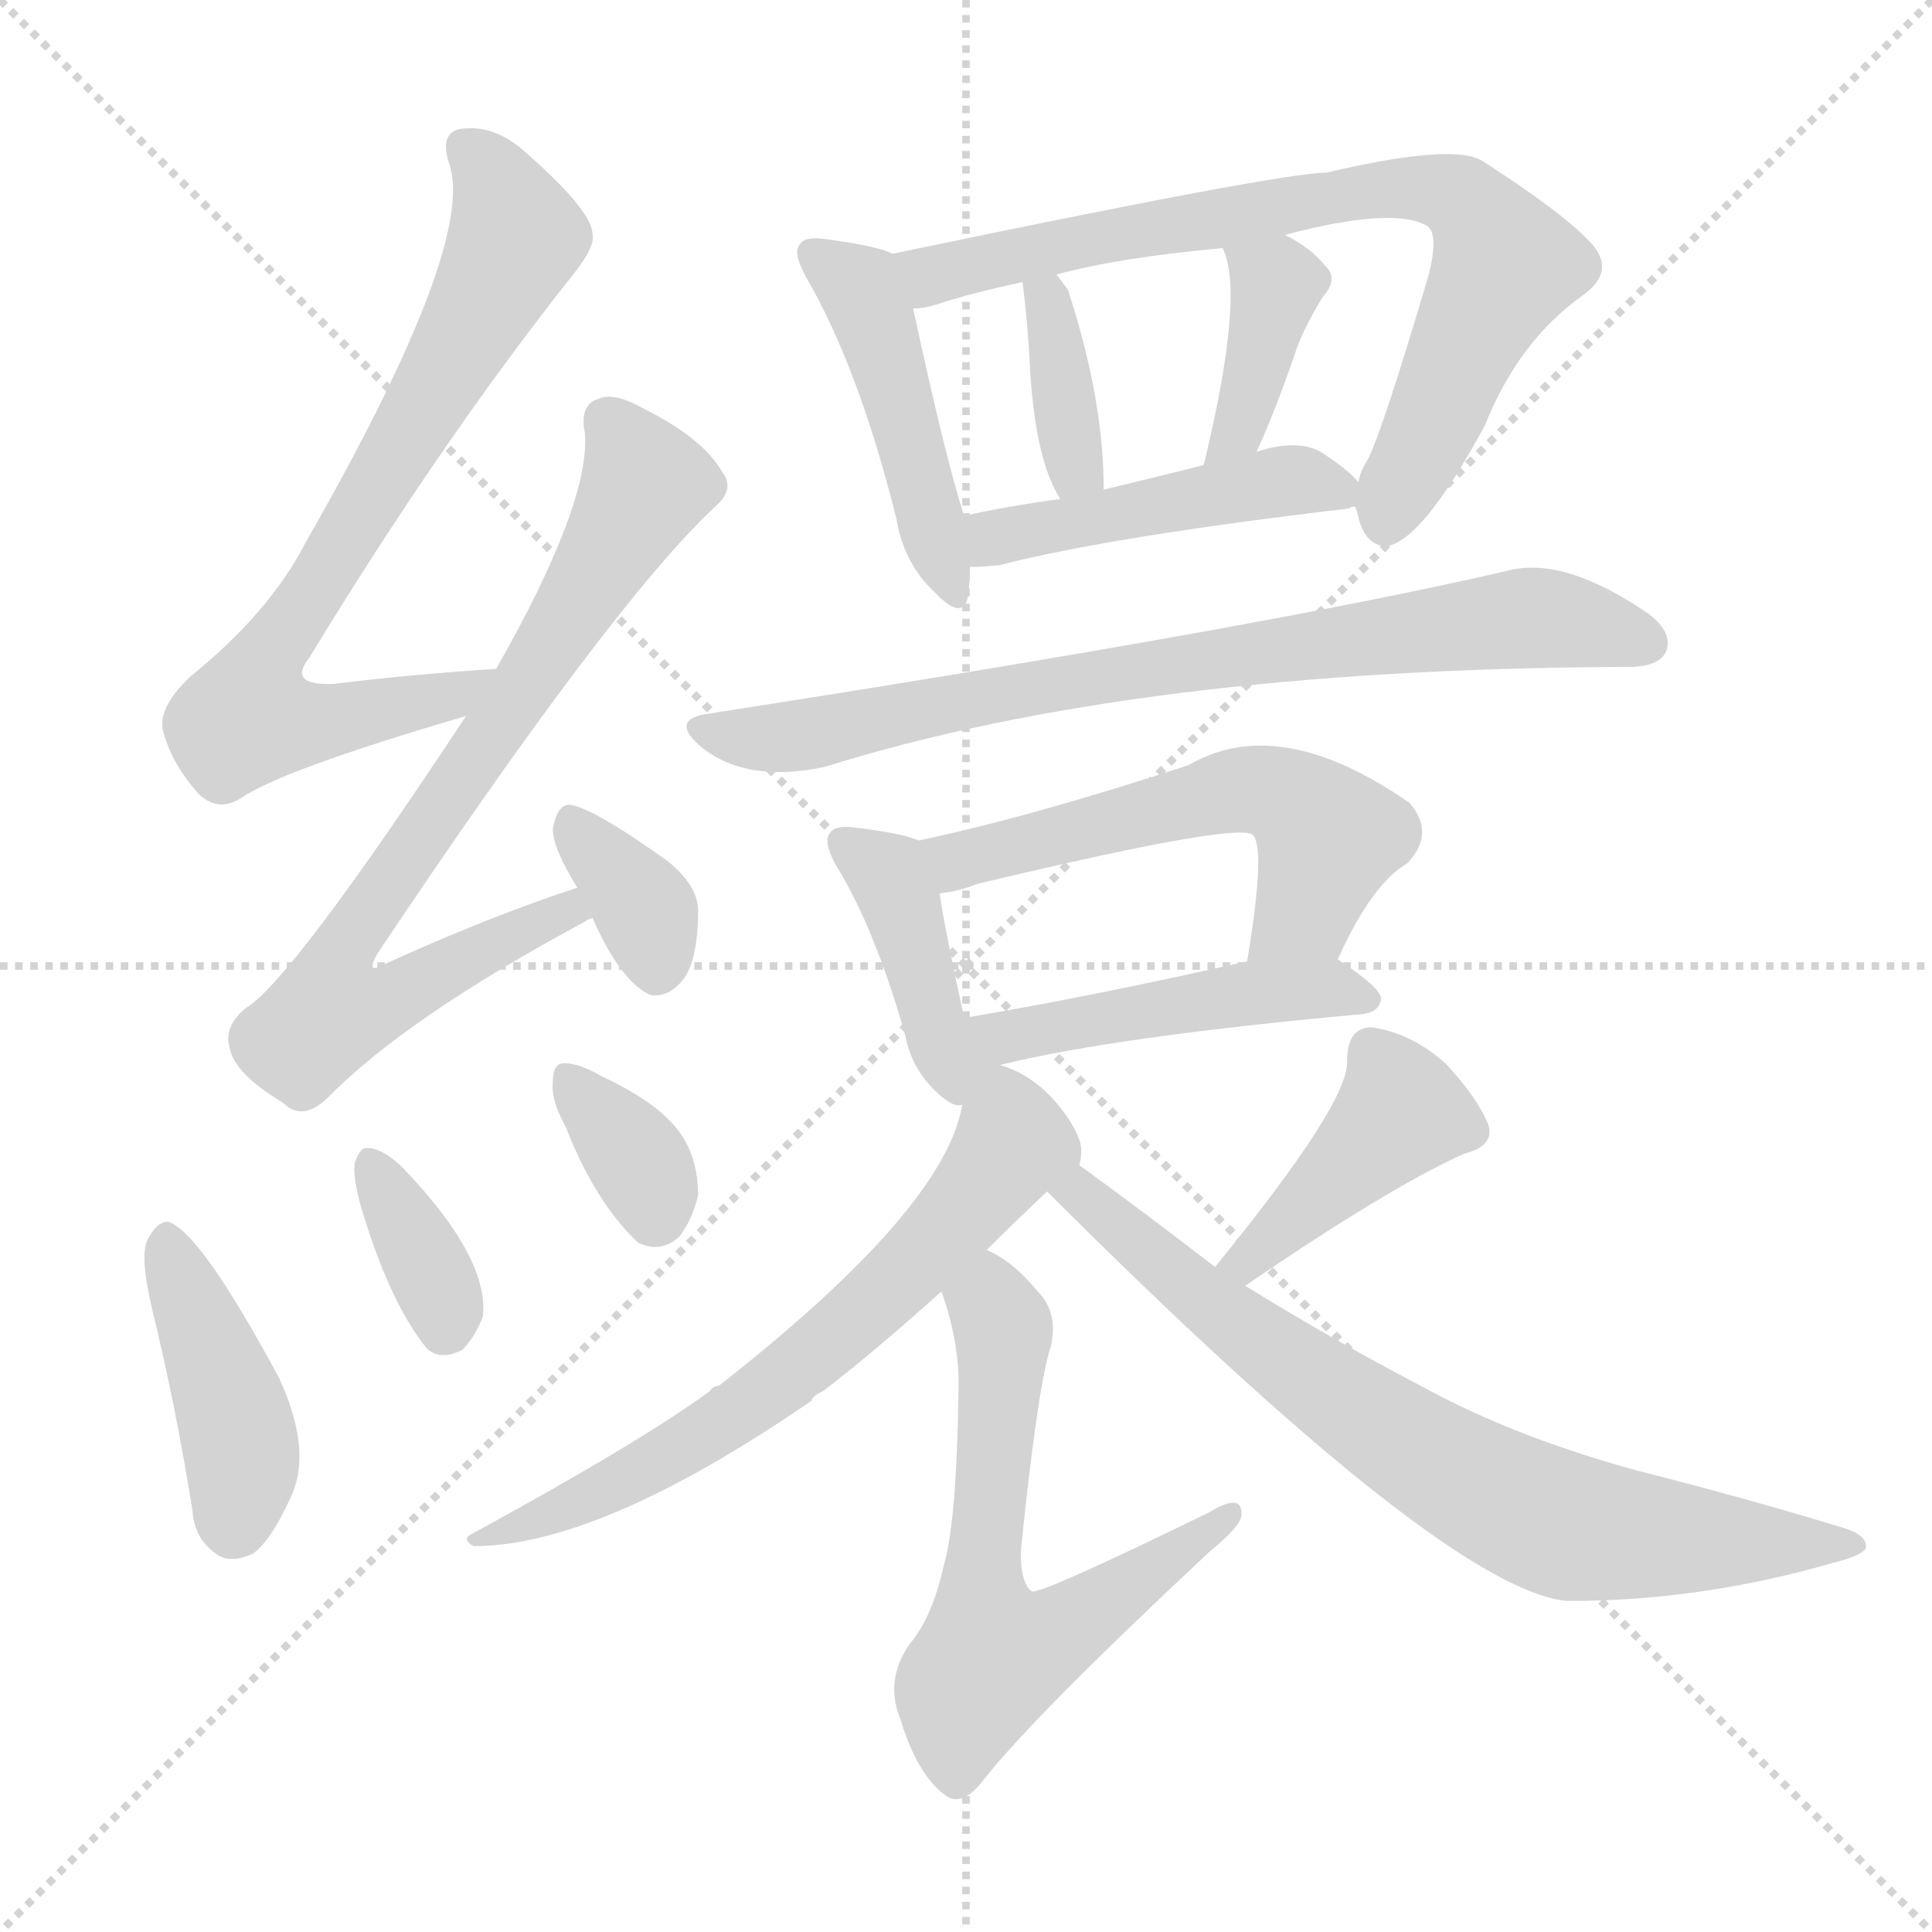 <svg xmlns="http://www.w3.org/2000/svg" version="1.1" viewBox="0 0 1024 1024">
  <g stroke="lightgray" stroke-dasharray="1,1" stroke-width="1" transform="scale(4, 4)">
    <line x1="0" y1="0" x2="256" y2="256" />
    <line x1="256" y1="0" x2="0" y2="256" />
    <line x1="128" y1="0" x2="128" y2="256" />
    <line x1="0" y1="128" x2="256" y2="128" />
  </g>
  <g transform="scale(1.0, -1.0) translate(0.0, -905.50)">
    <style type="text/css">
      
        @keyframes keyframes0 {
          from {
            stroke: blue;
            stroke-dashoffset: 733;
            stroke-width: 128;
          }
          70% {
            animation-timing-function: step-end;
            stroke: blue;
            stroke-dashoffset: 0;
            stroke-width: 128;
          }
          to {
            stroke: black;
            stroke-width: 1024;
          }
        }
        #make-me-a-hanzi-animation-0 {
          animation: keyframes0 0.847s both;
          animation-delay: 0s;
          animation-timing-function: linear;
        }
      
        @keyframes keyframes1 {
          from {
            stroke: blue;
            stroke-dashoffset: 760;
            stroke-width: 128;
          }
          71% {
            animation-timing-function: step-end;
            stroke: blue;
            stroke-dashoffset: 0;
            stroke-width: 128;
          }
          to {
            stroke: black;
            stroke-width: 1024;
          }
        }
        #make-me-a-hanzi-animation-1 {
          animation: keyframes1 0.868s both;
          animation-delay: 0.847s;
          animation-timing-function: linear;
        }
      
        @keyframes keyframes2 {
          from {
            stroke: blue;
            stroke-dashoffset: 350;
            stroke-width: 128;
          }
          53% {
            animation-timing-function: step-end;
            stroke: blue;
            stroke-dashoffset: 0;
            stroke-width: 128;
          }
          to {
            stroke: black;
            stroke-width: 1024;
          }
        }
        #make-me-a-hanzi-animation-2 {
          animation: keyframes2 0.535s both;
          animation-delay: 1.715s;
          animation-timing-function: linear;
        }
      
        @keyframes keyframes3 {
          from {
            stroke: blue;
            stroke-dashoffset: 413;
            stroke-width: 128;
          }
          57% {
            animation-timing-function: step-end;
            stroke: blue;
            stroke-dashoffset: 0;
            stroke-width: 128;
          }
          to {
            stroke: black;
            stroke-width: 1024;
          }
        }
        #make-me-a-hanzi-animation-3 {
          animation: keyframes3 0.586s both;
          animation-delay: 2.25s;
          animation-timing-function: linear;
        }
      
        @keyframes keyframes4 {
          from {
            stroke: blue;
            stroke-dashoffset: 351;
            stroke-width: 128;
          }
          53% {
            animation-timing-function: step-end;
            stroke: blue;
            stroke-dashoffset: 0;
            stroke-width: 128;
          }
          to {
            stroke: black;
            stroke-width: 1024;
          }
        }
        #make-me-a-hanzi-animation-4 {
          animation: keyframes4 0.536s both;
          animation-delay: 2.836s;
          animation-timing-function: linear;
        }
      
        @keyframes keyframes5 {
          from {
            stroke: blue;
            stroke-dashoffset: 341;
            stroke-width: 128;
          }
          53% {
            animation-timing-function: step-end;
            stroke: blue;
            stroke-dashoffset: 0;
            stroke-width: 128;
          }
          to {
            stroke: black;
            stroke-width: 1024;
          }
        }
        #make-me-a-hanzi-animation-5 {
          animation: keyframes5 0.528s both;
          animation-delay: 3.372s;
          animation-timing-function: linear;
        }
      
        @keyframes keyframes6 {
          from {
            stroke: blue;
            stroke-dashoffset: 454;
            stroke-width: 128;
          }
          60% {
            animation-timing-function: step-end;
            stroke: blue;
            stroke-dashoffset: 0;
            stroke-width: 128;
          }
          to {
            stroke: black;
            stroke-width: 1024;
          }
        }
        #make-me-a-hanzi-animation-6 {
          animation: keyframes6 0.619s both;
          animation-delay: 3.899s;
          animation-timing-function: linear;
        }
      
        @keyframes keyframes7 {
          from {
            stroke: blue;
            stroke-dashoffset: 741;
            stroke-width: 128;
          }
          71% {
            animation-timing-function: step-end;
            stroke: blue;
            stroke-dashoffset: 0;
            stroke-width: 128;
          }
          to {
            stroke: black;
            stroke-width: 1024;
          }
        }
        #make-me-a-hanzi-animation-7 {
          animation: keyframes7 0.853s both;
          animation-delay: 4.519s;
          animation-timing-function: linear;
        }
      
        @keyframes keyframes8 {
          from {
            stroke: blue;
            stroke-dashoffset: 363;
            stroke-width: 128;
          }
          54% {
            animation-timing-function: step-end;
            stroke: blue;
            stroke-dashoffset: 0;
            stroke-width: 128;
          }
          to {
            stroke: black;
            stroke-width: 1024;
          }
        }
        #make-me-a-hanzi-animation-8 {
          animation: keyframes8 0.545s both;
          animation-delay: 5.372s;
          animation-timing-function: linear;
        }
      
        @keyframes keyframes9 {
          from {
            stroke: blue;
            stroke-dashoffset: 379;
            stroke-width: 128;
          }
          55% {
            animation-timing-function: step-end;
            stroke: blue;
            stroke-dashoffset: 0;
            stroke-width: 128;
          }
          to {
            stroke: black;
            stroke-width: 1024;
          }
        }
        #make-me-a-hanzi-animation-9 {
          animation: keyframes9 0.558s both;
          animation-delay: 5.917s;
          animation-timing-function: linear;
        }
      
        @keyframes keyframes10 {
          from {
            stroke: blue;
            stroke-dashoffset: 459;
            stroke-width: 128;
          }
          60% {
            animation-timing-function: step-end;
            stroke: blue;
            stroke-dashoffset: 0;
            stroke-width: 128;
          }
          to {
            stroke: black;
            stroke-width: 1024;
          }
        }
        #make-me-a-hanzi-animation-10 {
          animation: keyframes10 0.624s both;
          animation-delay: 6.475s;
          animation-timing-function: linear;
        }
      
        @keyframes keyframes11 {
          from {
            stroke: blue;
            stroke-dashoffset: 764;
            stroke-width: 128;
          }
          71% {
            animation-timing-function: step-end;
            stroke: blue;
            stroke-dashoffset: 0;
            stroke-width: 128;
          }
          to {
            stroke: black;
            stroke-width: 1024;
          }
        }
        #make-me-a-hanzi-animation-11 {
          animation: keyframes11 0.872s both;
          animation-delay: 7.099s;
          animation-timing-function: linear;
        }
      
        @keyframes keyframes12 {
          from {
            stroke: blue;
            stroke-dashoffset: 403;
            stroke-width: 128;
          }
          57% {
            animation-timing-function: step-end;
            stroke: blue;
            stroke-dashoffset: 0;
            stroke-width: 128;
          }
          to {
            stroke: black;
            stroke-width: 1024;
          }
        }
        #make-me-a-hanzi-animation-12 {
          animation: keyframes12 0.578s both;
          animation-delay: 7.971s;
          animation-timing-function: linear;
        }
      
        @keyframes keyframes13 {
          from {
            stroke: blue;
            stroke-dashoffset: 549;
            stroke-width: 128;
          }
          64% {
            animation-timing-function: step-end;
            stroke: blue;
            stroke-dashoffset: 0;
            stroke-width: 128;
          }
          to {
            stroke: black;
            stroke-width: 1024;
          }
        }
        #make-me-a-hanzi-animation-13 {
          animation: keyframes13 0.697s both;
          animation-delay: 8.549s;
          animation-timing-function: linear;
        }
      
        @keyframes keyframes14 {
          from {
            stroke: blue;
            stroke-dashoffset: 464;
            stroke-width: 128;
          }
          60% {
            animation-timing-function: step-end;
            stroke: blue;
            stroke-dashoffset: 0;
            stroke-width: 128;
          }
          to {
            stroke: black;
            stroke-width: 1024;
          }
        }
        #make-me-a-hanzi-animation-14 {
          animation: keyframes14 0.628s both;
          animation-delay: 9.245s;
          animation-timing-function: linear;
        }
      
        @keyframes keyframes15 {
          from {
            stroke: blue;
            stroke-dashoffset: 641;
            stroke-width: 128;
          }
          68% {
            animation-timing-function: step-end;
            stroke: blue;
            stroke-dashoffset: 0;
            stroke-width: 128;
          }
          to {
            stroke: black;
            stroke-width: 1024;
          }
        }
        #make-me-a-hanzi-animation-15 {
          animation: keyframes15 0.772s both;
          animation-delay: 9.873s;
          animation-timing-function: linear;
        }
      
        @keyframes keyframes16 {
          from {
            stroke: blue;
            stroke-dashoffset: 609;
            stroke-width: 128;
          }
          66% {
            animation-timing-function: step-end;
            stroke: blue;
            stroke-dashoffset: 0;
            stroke-width: 128;
          }
          to {
            stroke: black;
            stroke-width: 1024;
          }
        }
        #make-me-a-hanzi-animation-16 {
          animation: keyframes16 0.746s both;
          animation-delay: 10.645s;
          animation-timing-function: linear;
        }
      
        @keyframes keyframes17 {
          from {
            stroke: blue;
            stroke-dashoffset: 411;
            stroke-width: 128;
          }
          57% {
            animation-timing-function: step-end;
            stroke: blue;
            stroke-dashoffset: 0;
            stroke-width: 128;
          }
          to {
            stroke: black;
            stroke-width: 1024;
          }
        }
        #make-me-a-hanzi-animation-17 {
          animation: keyframes17 0.584s both;
          animation-delay: 11.39s;
          animation-timing-function: linear;
        }
      
        @keyframes keyframes18 {
          from {
            stroke: blue;
            stroke-dashoffset: 730;
            stroke-width: 128;
          }
          70% {
            animation-timing-function: step-end;
            stroke: blue;
            stroke-dashoffset: 0;
            stroke-width: 128;
          }
          to {
            stroke: black;
            stroke-width: 1024;
          }
        }
        #make-me-a-hanzi-animation-18 {
          animation: keyframes18 0.844s both;
          animation-delay: 11.975s;
          animation-timing-function: linear;
        }
      
    </style>
    
      <path d="M 263 551 Q 217 548 177 543 Q 152 542 164 557 Q 234 672 303 759 Q 316 775 314 782 Q 313 795 276 827 Q 260 840 243 837 Q 233 834 238 819 Q 253 777 162 618 Q 143 581 101 547 Q 85 532 86 520 Q 90 502 105 485 Q 115 475 127 482 Q 148 497 247 526 C 276 535 293 553 263 551 Z" fill="lightgray" />
    
      <path d="M 306 435 Q 260 420 205 395 Q 193 388 200 400 Q 323 584 378 636 Q 390 646 383 655 Q 373 673 341 689 Q 325 698 317 694 Q 307 691 310 676 Q 313 639 263 551 L 247 526 Q 154 385 130 371 Q 118 361 122 349 Q 125 336 150 321 Q 160 311 173 323 Q 215 366 310 417 Q 311 418 314 419 C 340 433 334 445 306 435 Z" fill="lightgray" />
    
      <path d="M 314 419 Q 329 385 345 378 Q 354 377 361 385 Q 370 395 370 423 Q 370 436 354 449 Q 312 479 301 479 Q 295 478 293 466 Q 293 456 306 435 L 314 419 Z" fill="lightgray" />
    
      <path d="M 81 210 Q 93 161 102 105 Q 103 89 116 81 Q 123 77 134 82 Q 144 89 155 114 Q 165 138 148 175 Q 106 253 89 258 Q 83 258 78 248 Q 74 239 81 210 Z" fill="lightgray" />
    
      <path d="M 191 267 Q 206 216 226 191 Q 233 184 245 190 Q 252 197 256 208 Q 259 239 214 286 L 212 288 Q 202 297 195 297 Q 191 298 188 289 Q 187 282 191 267 Z" fill="lightgray" />
    
      <path d="M 300 308 Q 315 269 338 247 Q 350 241 360 250 Q 367 259 370 272 Q 370 293 359 307 Q 347 322 319 335 Q 307 342 299 342 Q 293 342 293 332 Q 292 322 300 308 Z" fill="lightgray" />
    
      <path d="M 473 771 Q 466 775 436 779 Q 426 780 424 776 Q 420 772 427 759 Q 455 711 475 631 Q 479 607 495 592 Q 510 576 513 589 Q 514 596 514 605 L 511 632 Q 501 663 484 742 C 478 769 478 769 473 771 Z" fill="lightgray" />
    
      <path d="M 718 637 Q 719 636 720 631 Q 724 616 735 616 Q 754 619 787 680 Q 805 725 839 749 Q 857 762 843 777 Q 828 793 786 820 Q 771 830 703 814 Q 679 814 473 771 C 444 765 455 736 484 742 Q 490 742 496 744 Q 514 750 542 756 L 560 760 Q 593 769 648 774 L 681 781 Q 738 796 756 786 Q 763 782 757 759 Q 733 678 725 662 Q 721 656 720 650 C 716 641 716 641 718 637 Z" fill="lightgray" />
    
      <path d="M 585 646 Q 585 694 566 752 L 560 760 C 542 784 538 786 542 756 Q 545 732 546 709 Q 549 661 562 641 C 577 615 585 616 585 646 Z" fill="lightgray" />
    
      <path d="M 666 666 Q 676 688 686 717 Q 690 730 701 748 Q 710 758 702 765 Q 695 774 681 781 C 655 795 637 802 648 774 Q 660 750 638 659 C 631 630 654 639 666 666 Z" fill="lightgray" />
    
      <path d="M 514 605 Q 521 605 530 606 Q 588 621 715 636 Q 716 637 718 637 C 730 640 730 640 720 650 Q 714 657 700 666 Q 687 673 666 666 L 638 659 Q 610 652 585 646 L 562 641 Q 532 637 511 632 C 482 625 484 604 514 605 Z" fill="lightgray" />
    
      <path d="M 374 527 Q 356 524 370 511 Q 394 490 437 499 Q 603 551 861 552 L 863 552 Q 879 552 883 560 Q 887 570 874 580 Q 829 611 799 603 Q 670 573 374 527 Z" fill="lightgray" />
    
      <path d="M 487 460 Q 478 464 452 467 Q 442 468 440 464 Q 436 460 443 447 Q 464 413 480 356 Q 483 340 495 328 Q 505 318 510 320 C 550 316 520 323 511 366 Q 501 412 498 432 C 494 458 494 458 487 460 Z" fill="lightgray" />
    
      <path d="M 709 397 Q 727 437 746 448 Q 761 464 747 480 Q 678 528 630 500 Q 548 473 487 460 C 458 454 468 427 498 432 Q 508 433 518 437 Q 656 470 664 463 Q 671 456 661 396 C 656 366 696 370 709 397 Z" fill="lightgray" />
    
      <path d="M 530 341 Q 590 356 722 368 Q 731 369 732 376 Q 732 382 709 397 C 698 404 690 403 661 396 Q 577 377 511 366 C 481 361 501 334 530 341 Z" fill="lightgray" />
    
      <path d="M 510 320 Q 501 265 381 171 Q 378 171 376 168 Q 339 141 251 93 Q 244 90 251 86 Q 318 86 430 163 Q 431 166 436 168 Q 461 187 499 221 L 523 243 Q 538 258 555 274 C 572 290 572 286 572 288 Q 573 291 573 294 Q 574 301 566 313 Q 551 335 530 341 C 517 346 517 346 510 320 Z" fill="lightgray" />
    
      <path d="M 499 221 Q 509 193 508 167 Q 507 98 500 75 Q 494 48 482 34 Q 469 15 477 -5 Q 486 -35 501 -46 Q 510 -53 522 -37 Q 549 -3 641 83 Q 657 96 658 102 Q 659 115 641 104 Q 553 61 547 62 Q 541 66 541 83 Q 550 171 557 192 Q 561 210 550 221 Q 537 237 523 243 C 497 258 490 250 499 221 Z" fill="lightgray" />
    
      <path d="M 660 224 Q 736 276 776 294 Q 792 298 789 309 Q 783 324 766 342 Q 748 358 727 361 Q 714 361 714 343 Q 715 321 644 234 C 625 211 635 207 660 224 Z" fill="lightgray" />
    
      <path d="M 644 234 Q 605 264 572 288 C 548 306 534 295 555 274 Q 765 64 830 57 Q 833 57 839 57 Q 905 58 971 77 Q 987 81 989 85 Q 990 92 976 96 Q 927 111 868 126 Q 802 144 753 171 Q 707 195 660 224 L 644 234 Z" fill="lightgray" />
    
    
      <clipPath id="make-me-a-hanzi-clip-0">
        <path d="M 263 551 Q 217 548 177 543 Q 152 542 164 557 Q 234 672 303 759 Q 316 775 314 782 Q 313 795 276 827 Q 260 840 243 837 Q 233 834 238 819 Q 253 777 162 618 Q 143 581 101 547 Q 85 532 86 520 Q 90 502 105 485 Q 115 475 127 482 Q 148 497 247 526 C 276 535 293 553 263 551 Z" />
      </clipPath>
      <path clip-path="url(#make-me-a-hanzi-clip-0)" d="M 248 826 L 260 814 L 274 780 L 214 669 L 145 564 L 131 525 L 188 525 L 232 533 L 256 547" fill="none" id="make-me-a-hanzi-animation-0" stroke-dasharray="605 1210" stroke-linecap="round" />
    
      <clipPath id="make-me-a-hanzi-clip-1">
        <path d="M 306 435 Q 260 420 205 395 Q 193 388 200 400 Q 323 584 378 636 Q 390 646 383 655 Q 373 673 341 689 Q 325 698 317 694 Q 307 691 310 676 Q 313 639 263 551 L 247 526 Q 154 385 130 371 Q 118 361 122 349 Q 125 336 150 321 Q 160 311 173 323 Q 215 366 310 417 Q 311 418 314 419 C 340 433 334 445 306 435 Z" />
      </clipPath>
      <path clip-path="url(#make-me-a-hanzi-clip-1)" d="M 322 682 L 342 649 L 339 642 L 264 519 L 184 407 L 179 373 L 205 375 L 289 419 L 310 422" fill="none" id="make-me-a-hanzi-animation-1" stroke-dasharray="632 1264" stroke-linecap="round" />
    
      <clipPath id="make-me-a-hanzi-clip-2">
        <path d="M 314 419 Q 329 385 345 378 Q 354 377 361 385 Q 370 395 370 423 Q 370 436 354 449 Q 312 479 301 479 Q 295 478 293 466 Q 293 456 306 435 L 314 419 Z" />
      </clipPath>
      <path clip-path="url(#make-me-a-hanzi-clip-2)" d="M 302 469 L 342 422 L 348 390" fill="none" id="make-me-a-hanzi-animation-2" stroke-dasharray="222 444" stroke-linecap="round" />
    
      <clipPath id="make-me-a-hanzi-clip-3">
        <path d="M 81 210 Q 93 161 102 105 Q 103 89 116 81 Q 123 77 134 82 Q 144 89 155 114 Q 165 138 148 175 Q 106 253 89 258 Q 83 258 78 248 Q 74 239 81 210 Z" />
      </clipPath>
      <path clip-path="url(#make-me-a-hanzi-clip-3)" d="M 87 249 L 124 156 L 124 99" fill="none" id="make-me-a-hanzi-animation-3" stroke-dasharray="285 570" stroke-linecap="round" />
    
      <clipPath id="make-me-a-hanzi-clip-4">
        <path d="M 191 267 Q 206 216 226 191 Q 233 184 245 190 Q 252 197 256 208 Q 259 239 214 286 L 212 288 Q 202 297 195 297 Q 191 298 188 289 Q 187 282 191 267 Z" />
      </clipPath>
      <path clip-path="url(#make-me-a-hanzi-clip-4)" d="M 197 288 L 225 238 L 236 202" fill="none" id="make-me-a-hanzi-animation-4" stroke-dasharray="223 446" stroke-linecap="round" />
    
      <clipPath id="make-me-a-hanzi-clip-5">
        <path d="M 300 308 Q 315 269 338 247 Q 350 241 360 250 Q 367 259 370 272 Q 370 293 359 307 Q 347 322 319 335 Q 307 342 299 342 Q 293 342 293 332 Q 292 322 300 308 Z" />
      </clipPath>
      <path clip-path="url(#make-me-a-hanzi-clip-5)" d="M 302 333 L 337 293 L 347 263" fill="none" id="make-me-a-hanzi-animation-5" stroke-dasharray="213 426" stroke-linecap="round" />
    
      <clipPath id="make-me-a-hanzi-clip-6">
        <path d="M 473 771 Q 466 775 436 779 Q 426 780 424 776 Q 420 772 427 759 Q 455 711 475 631 Q 479 607 495 592 Q 510 576 513 589 Q 514 596 514 605 L 511 632 Q 501 663 484 742 C 478 769 478 769 473 771 Z" />
      </clipPath>
      <path clip-path="url(#make-me-a-hanzi-clip-6)" d="M 432 771 L 456 752 L 462 739 L 504 592" fill="none" id="make-me-a-hanzi-animation-6" stroke-dasharray="326 652" stroke-linecap="round" />
    
      <clipPath id="make-me-a-hanzi-clip-7">
        <path d="M 718 637 Q 719 636 720 631 Q 724 616 735 616 Q 754 619 787 680 Q 805 725 839 749 Q 857 762 843 777 Q 828 793 786 820 Q 771 830 703 814 Q 679 814 473 771 C 444 765 455 736 484 742 Q 490 742 496 744 Q 514 750 542 756 L 560 760 Q 593 769 648 774 L 681 781 Q 738 796 756 786 Q 763 782 757 759 Q 733 678 725 662 Q 721 656 720 650 C 716 641 716 641 718 637 Z" />
      </clipPath>
      <path clip-path="url(#make-me-a-hanzi-clip-7)" d="M 489 752 L 539 773 L 716 805 L 752 806 L 774 800 L 791 780 L 796 762 L 734 628" fill="none" id="make-me-a-hanzi-animation-7" stroke-dasharray="613 1226" stroke-linecap="round" />
    
      <clipPath id="make-me-a-hanzi-clip-8">
        <path d="M 585 646 Q 585 694 566 752 L 560 760 C 542 784 538 786 542 756 Q 545 732 546 709 Q 549 661 562 641 C 577 615 585 616 585 646 Z" />
      </clipPath>
      <path clip-path="url(#make-me-a-hanzi-clip-8)" d="M 548 749 L 558 741 L 570 658 L 566 649" fill="none" id="make-me-a-hanzi-animation-8" stroke-dasharray="235 470" stroke-linecap="round" />
    
      <clipPath id="make-me-a-hanzi-clip-9">
        <path d="M 666 666 Q 676 688 686 717 Q 690 730 701 748 Q 710 758 702 765 Q 695 774 681 781 C 655 795 637 802 648 774 Q 660 750 638 659 C 631 630 654 639 666 666 Z" />
      </clipPath>
      <path clip-path="url(#make-me-a-hanzi-clip-9)" d="M 654 772 L 676 753 L 656 676 L 643 669" fill="none" id="make-me-a-hanzi-animation-9" stroke-dasharray="251 502" stroke-linecap="round" />
    
      <clipPath id="make-me-a-hanzi-clip-10">
        <path d="M 514 605 Q 521 605 530 606 Q 588 621 715 636 Q 716 637 718 637 C 730 640 730 640 720 650 Q 714 657 700 666 Q 687 673 666 666 L 638 659 Q 610 652 585 646 L 562 641 Q 532 637 511 632 C 482 625 484 604 514 605 Z" />
      </clipPath>
      <path clip-path="url(#make-me-a-hanzi-clip-10)" d="M 518 612 L 531 622 L 677 650 L 714 644" fill="none" id="make-me-a-hanzi-animation-10" stroke-dasharray="331 662" stroke-linecap="round" />
    
      <clipPath id="make-me-a-hanzi-clip-11">
        <path d="M 374 527 Q 356 524 370 511 Q 394 490 437 499 Q 603 551 861 552 L 863 552 Q 879 552 883 560 Q 887 570 874 580 Q 829 611 799 603 Q 670 573 374 527 Z" />
      </clipPath>
      <path clip-path="url(#make-me-a-hanzi-clip-11)" d="M 372 519 L 426 516 L 615 553 L 809 578 L 873 565" fill="none" id="make-me-a-hanzi-animation-11" stroke-dasharray="636 1272" stroke-linecap="round" />
    
      <clipPath id="make-me-a-hanzi-clip-12">
        <path d="M 487 460 Q 478 464 452 467 Q 442 468 440 464 Q 436 460 443 447 Q 464 413 480 356 Q 483 340 495 328 Q 505 318 510 320 C 550 316 520 323 511 366 Q 501 412 498 432 C 494 458 494 458 487 460 Z" />
      </clipPath>
      <path clip-path="url(#make-me-a-hanzi-clip-12)" d="M 448 459 L 471 441 L 498 354 L 506 342 L 518 342" fill="none" id="make-me-a-hanzi-animation-12" stroke-dasharray="275 550" stroke-linecap="round" />
    
      <clipPath id="make-me-a-hanzi-clip-13">
        <path d="M 709 397 Q 727 437 746 448 Q 761 464 747 480 Q 678 528 630 500 Q 548 473 487 460 C 458 454 468 427 498 432 Q 508 433 518 437 Q 656 470 664 463 Q 671 456 661 396 C 656 366 696 370 709 397 Z" />
      </clipPath>
      <path clip-path="url(#make-me-a-hanzi-clip-13)" d="M 495 455 L 528 451 L 645 485 L 674 486 L 704 462 L 690 422 L 667 406" fill="none" id="make-me-a-hanzi-animation-13" stroke-dasharray="421 842" stroke-linecap="round" />
    
      <clipPath id="make-me-a-hanzi-clip-14">
        <path d="M 530 341 Q 590 356 722 368 Q 731 369 732 376 Q 732 382 709 397 C 698 404 690 403 661 396 Q 577 377 511 366 C 481 361 501 334 530 341 Z" />
      </clipPath>
      <path clip-path="url(#make-me-a-hanzi-clip-14)" d="M 519 362 L 542 357 L 679 381 L 724 376" fill="none" id="make-me-a-hanzi-animation-14" stroke-dasharray="336 672" stroke-linecap="round" />
    
      <clipPath id="make-me-a-hanzi-clip-15">
        <path d="M 510 320 Q 501 265 381 171 Q 378 171 376 168 Q 339 141 251 93 Q 244 90 251 86 Q 318 86 430 163 Q 431 166 436 168 Q 461 187 499 221 L 523 243 Q 538 258 555 274 C 572 290 572 286 572 288 Q 573 291 573 294 Q 574 301 566 313 Q 551 335 530 341 C 517 346 517 346 510 320 Z" />
      </clipPath>
      <path clip-path="url(#make-me-a-hanzi-clip-15)" d="M 533 329 L 537 300 L 530 289 L 447 201 L 351 132 L 256 90" fill="none" id="make-me-a-hanzi-animation-15" stroke-dasharray="513 1026" stroke-linecap="round" />
    
      <clipPath id="make-me-a-hanzi-clip-16">
        <path d="M 499 221 Q 509 193 508 167 Q 507 98 500 75 Q 494 48 482 34 Q 469 15 477 -5 Q 486 -35 501 -46 Q 510 -53 522 -37 Q 549 -3 641 83 Q 657 96 658 102 Q 659 115 641 104 Q 553 61 547 62 Q 541 66 541 83 Q 550 171 557 192 Q 561 210 550 221 Q 537 237 523 243 C 497 258 490 250 499 221 Z" />
      </clipPath>
      <path clip-path="url(#make-me-a-hanzi-clip-16)" d="M 524 234 L 532 201 L 520 61 L 527 27 L 575 48 L 649 102" fill="none" id="make-me-a-hanzi-animation-16" stroke-dasharray="481 962" stroke-linecap="round" />
    
      <clipPath id="make-me-a-hanzi-clip-17">
        <path d="M 660 224 Q 736 276 776 294 Q 792 298 789 309 Q 783 324 766 342 Q 748 358 727 361 Q 714 361 714 343 Q 715 321 644 234 C 625 211 635 207 660 224 Z" />
      </clipPath>
      <path clip-path="url(#make-me-a-hanzi-clip-17)" d="M 777 307 L 743 316 L 663 239 L 654 241" fill="none" id="make-me-a-hanzi-animation-17" stroke-dasharray="283 566" stroke-linecap="round" />
    
      <clipPath id="make-me-a-hanzi-clip-18">
        <path d="M 644 234 Q 605 264 572 288 C 548 306 534 295 555 274 Q 765 64 830 57 Q 833 57 839 57 Q 905 58 971 77 Q 987 81 989 85 Q 990 92 976 96 Q 927 111 868 126 Q 802 144 753 171 Q 707 195 660 224 L 644 234 Z" />
      </clipPath>
      <path clip-path="url(#make-me-a-hanzi-clip-18)" d="M 573 278 L 573 270 L 646 209 L 766 127 L 807 106 L 859 92 L 984 86" fill="none" id="make-me-a-hanzi-animation-18" stroke-dasharray="602 1204" stroke-linecap="round" />
    
  </g>
</svg>